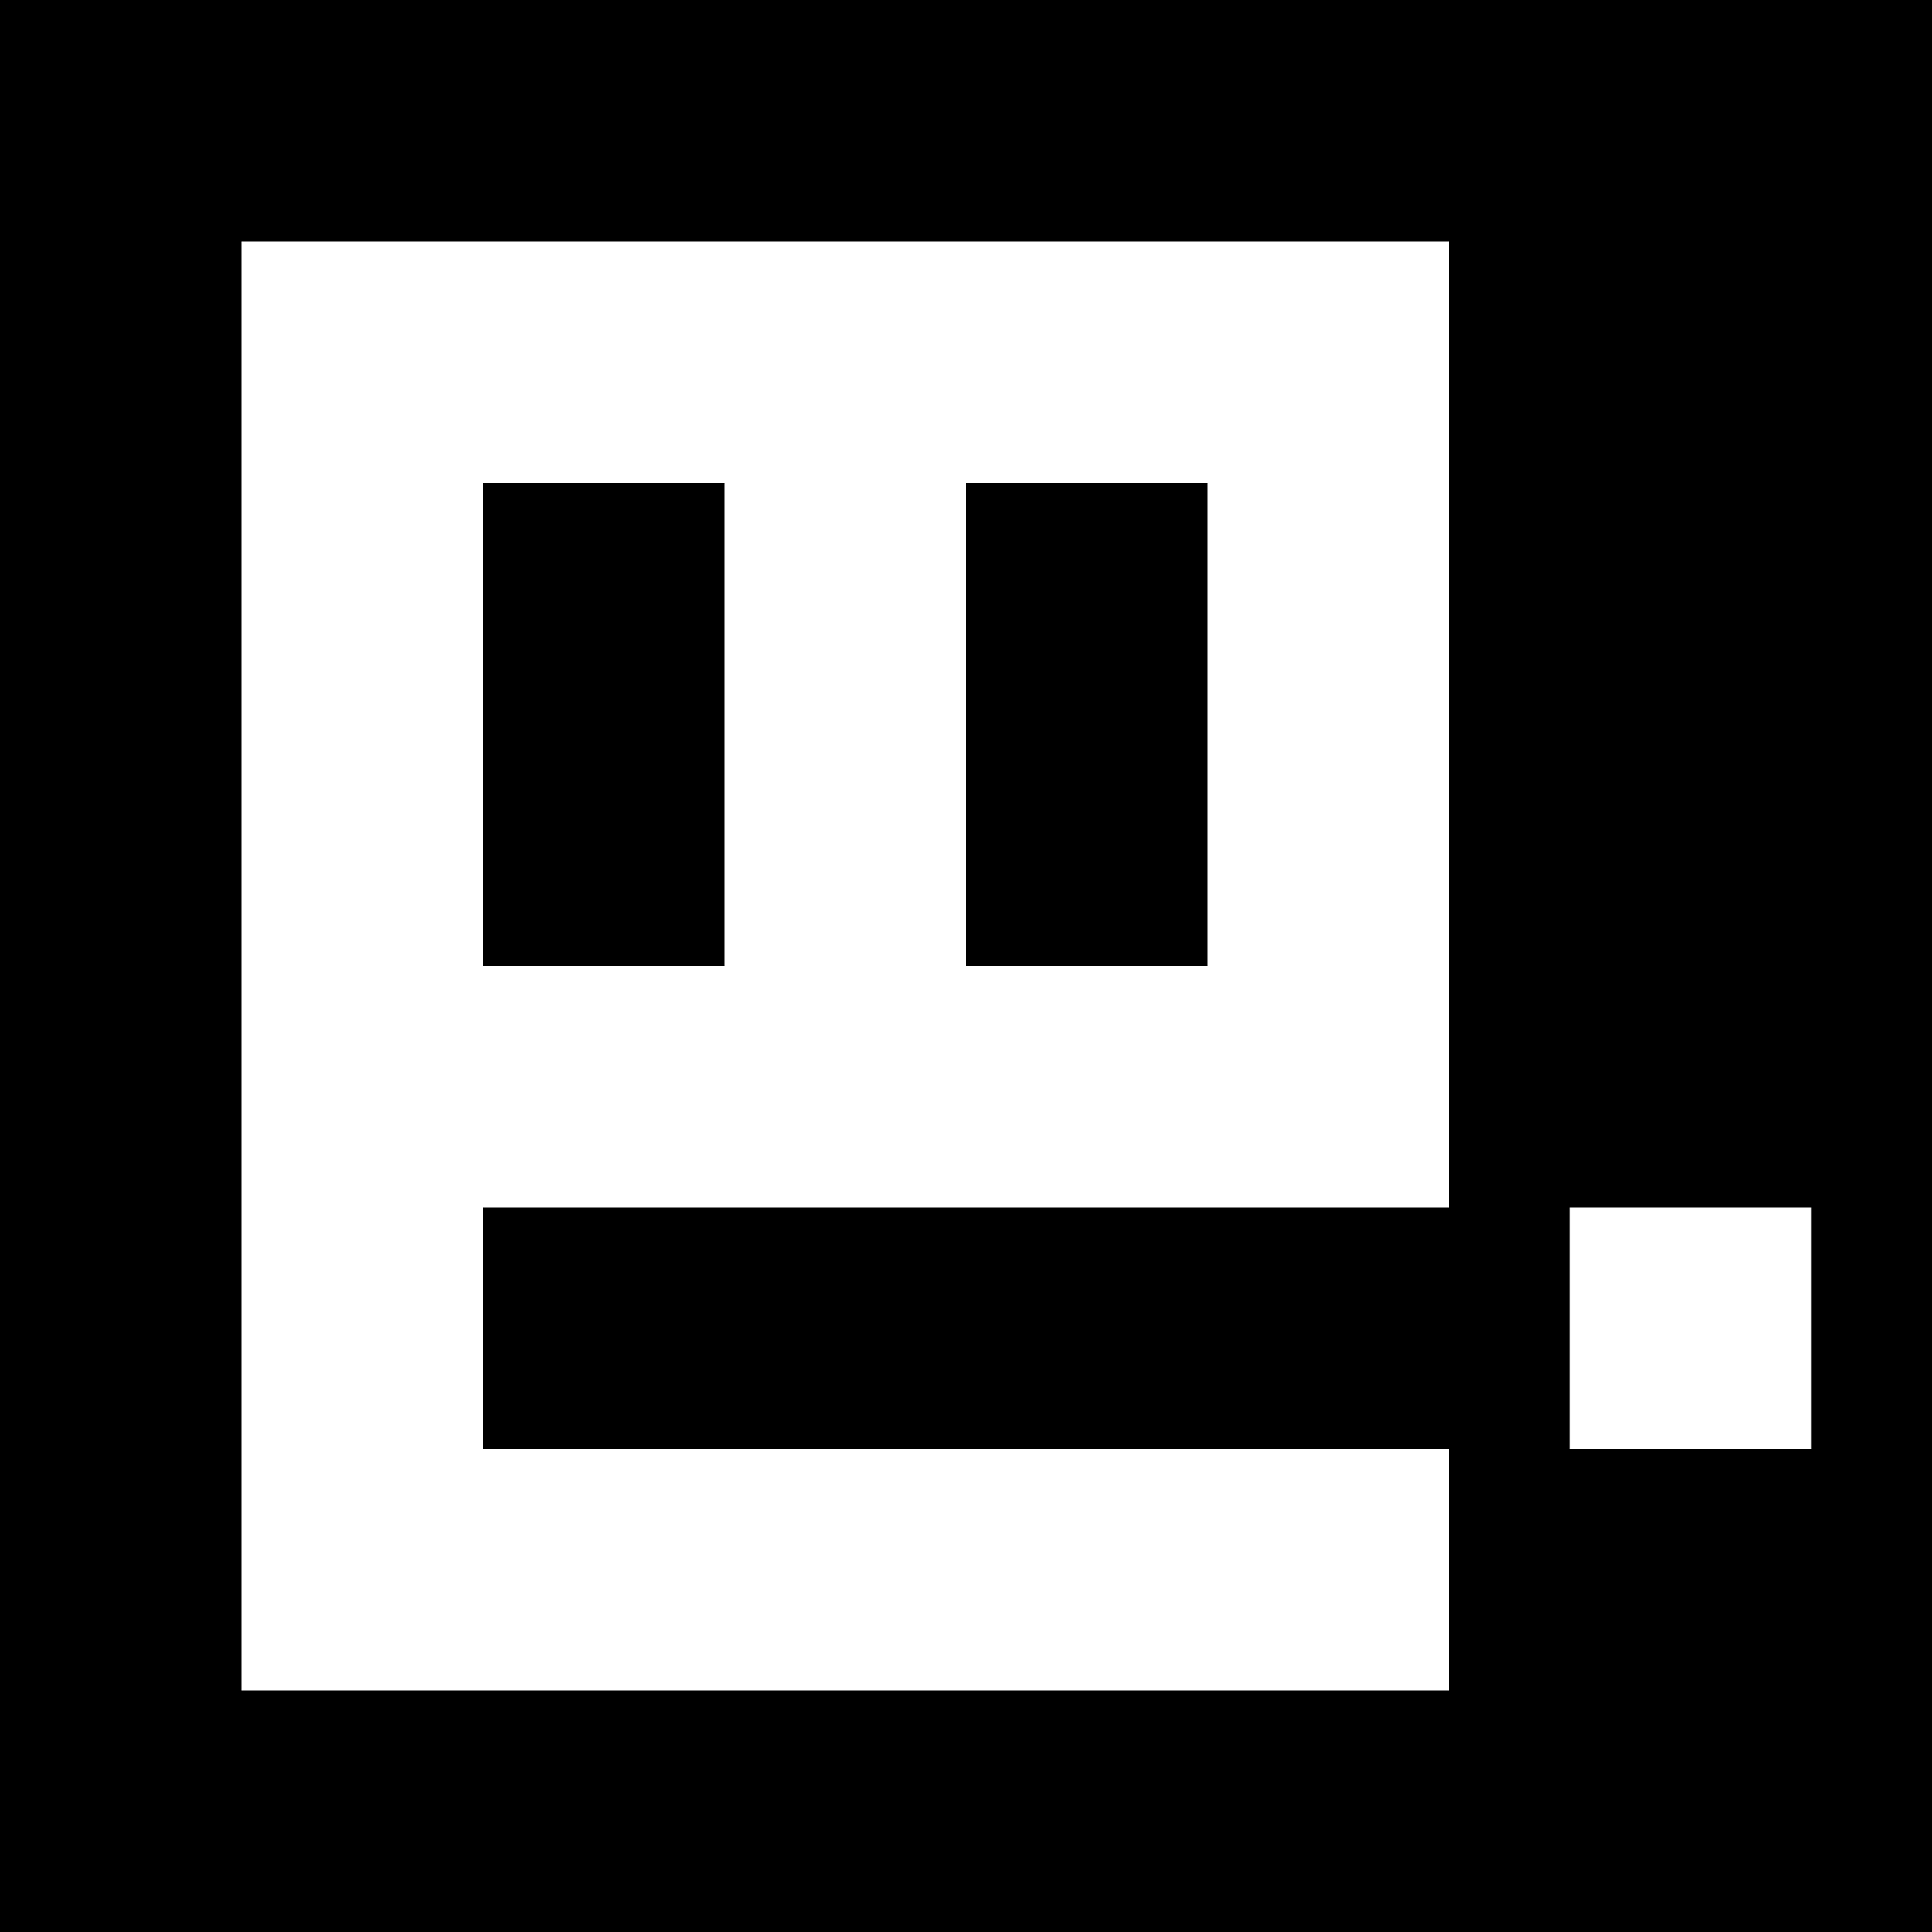 <?xml version="1.0" encoding="UTF-8" standalone="no"?>
<svg
    width="96px"
    height="96px"
    viewBox="0 0 16 16"
    version="1.1"
    fill="none"
    xmlns="http://www.w3.org/2000/svg"
    xmlns:svg="http://www.w3.org/2000/svg">
<path
    id="bg"
    d="M 0 0 L 0 16 L 16 16 L 16 0 Z"
    stroke-width="0"
    fill="#000000"/>
<path
    id="pacman"
    d="M 2 2 L 2 14 L 12 14 L 12 12 L 4 12 L 4 10 L 12 10 L 12 2 Z M 4 4 L 4 8 L 10 8 L 10 4 Z M 6 4 L 6 8 L 8 8 L 8 4 Z"
    stroke-width="0"
    fill-rule="evenodd"
    fill="#ffffff"/>
<path
    id="dot"
    d="M 13 10 L 13 12 L 15 12 L 15 10 Z"
    stroke-width="0"
    fill="#ffffff"/>
</svg>
